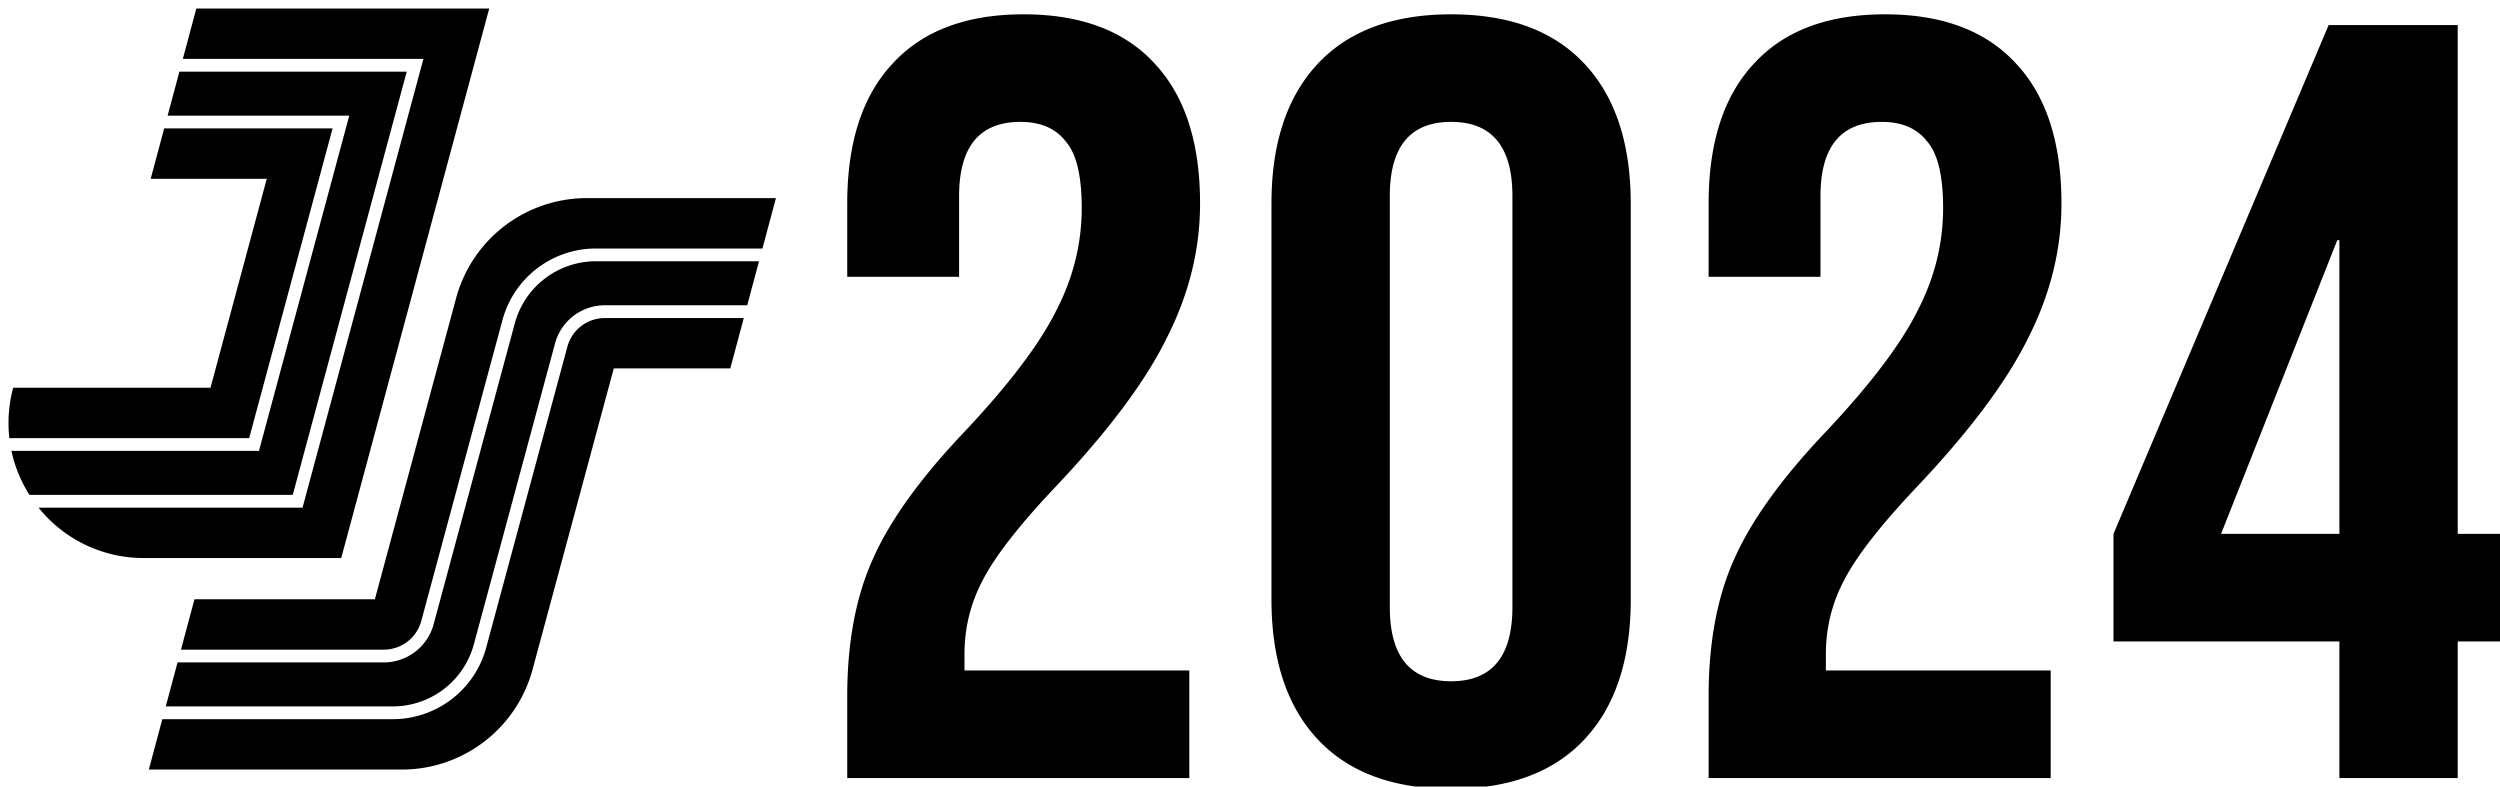 <svg xmlns="http://www.w3.org/2000/svg" fill="currentColor" viewBox="0 0 1176 370"><path d="m78.845 54.401 5.548-20.694h106.935l-53.619 199.085H13.836a63.6 63.6 0 0 1-8.455-20.694h116.436l42.472-157.697zM184.81 332.293a39.5 39.5 0 0 0 23.98-8.146 39.48 39.48 0 0 0 14.103-21.028l38.201-141.6a24.27 24.27 0 0 1 23.395-17.922h67.001l5.547-20.694h-76.782a39.5 39.5 0 0 0-23.981 8.145 39.5 39.5 0 0 0-14.103 21.028l-38.2 141.601a24.26 24.26 0 0 1-8.664 12.918 24.28 24.28 0 0 1-14.732 5.004H83.519l-5.548 20.694zm29.731-192.002-38.2 141.6H91.483L85.13 305.59h95.444a18.25 18.25 0 0 0 17.591-13.475l38.2-141.601a45.5 45.5 0 0 1 16.253-24.233 45.53 45.53 0 0 1 27.636-9.387h78.393L365 93.195h-88.98a63.7 63.7 0 0 0-38.73 13.128 63.64 63.64 0 0 0-22.75 33.968M230.132 4H92.357l-6.353 23.698h113.168l-56.855 211.103H18.133a63.3 63.3 0 0 0 22.074 17.507 63.3 63.3 0 0 0 27.49 6.192h92.815zm54.356 145.606a18.26 18.26 0 0 0-11.077 3.762 18.24 18.24 0 0 0-6.514 9.713l-38.2 141.6a45.5 45.5 0 0 1-16.252 24.233 45.54 45.54 0 0 1-27.636 9.388H76.36L70.007 362h119.036a63.7 63.7 0 0 0 38.729-13.128 63.64 63.64 0 0 0 22.75-33.968l38.2-141.6h54.803l6.353-23.698zM117.21 206.089l39.235-145.678h-79.21l-6.353 23.698h54.602l-26.47 98.282H6.198a63.5 63.5 0 0 0-1.796 23.698zm281.329 121.455q0-37.95 12.144-64.768 12.144-27.324 43.516-60.214 30.865-32.89 42.504-56.166 12.144-23.276 12.144-48.576 0-22.77-7.59-31.372-7.085-9.108-21.252-9.108-28.842 0-28.842 34.914v37.95h-52.624V95.796q0-43.01 21.252-65.78Q441.043 6.74 481.523 6.74t61.732 23.276q21.252 22.77 21.252 65.78 0 32.384-15.686 63.25-15.18 30.866-53.13 70.84-24.795 26.312-33.396 43.01-8.602 16.193-8.602 34.914v7.59h105.754V366H398.539zm284.063 43.516q-40.985 0-62.744-23.276-21.758-23.276-21.758-65.78V95.796q0-42.504 21.758-65.78T682.602 6.74t62.744 23.276 21.758 65.78v186.208q0 42.504-21.758 65.78t-62.744 23.276m0-50.6q28.842 0 28.842-34.914V92.254q0-34.914-28.842-34.914T653.76 92.254v193.292q0 34.914 28.842 34.914m121.132 7.084q0-37.95 12.144-64.768 12.144-27.324 43.516-60.214 30.865-32.89 42.504-56.166 12.144-23.276 12.144-48.576 0-22.77-7.59-31.372-7.085-9.108-21.252-9.108-28.842 0-28.842 34.914v37.95h-52.624V95.796q0-43.01 21.252-65.78Q846.238 6.74 886.718 6.74t61.732 23.276q21.252 22.77 21.252 65.78 0 32.384-15.686 63.25-15.18 30.866-53.13 70.84-24.793 26.312-33.396 43.01-8.602 16.193-8.602 34.914v7.59h105.754V366H803.734zm296.716-25.806H994.188v-50.6L1095.39 11.8h60.72v239.338h26.31v50.6h-26.31V366h-55.66zm0-50.6V113h-1.01l-54.65 138.138z"/></svg>